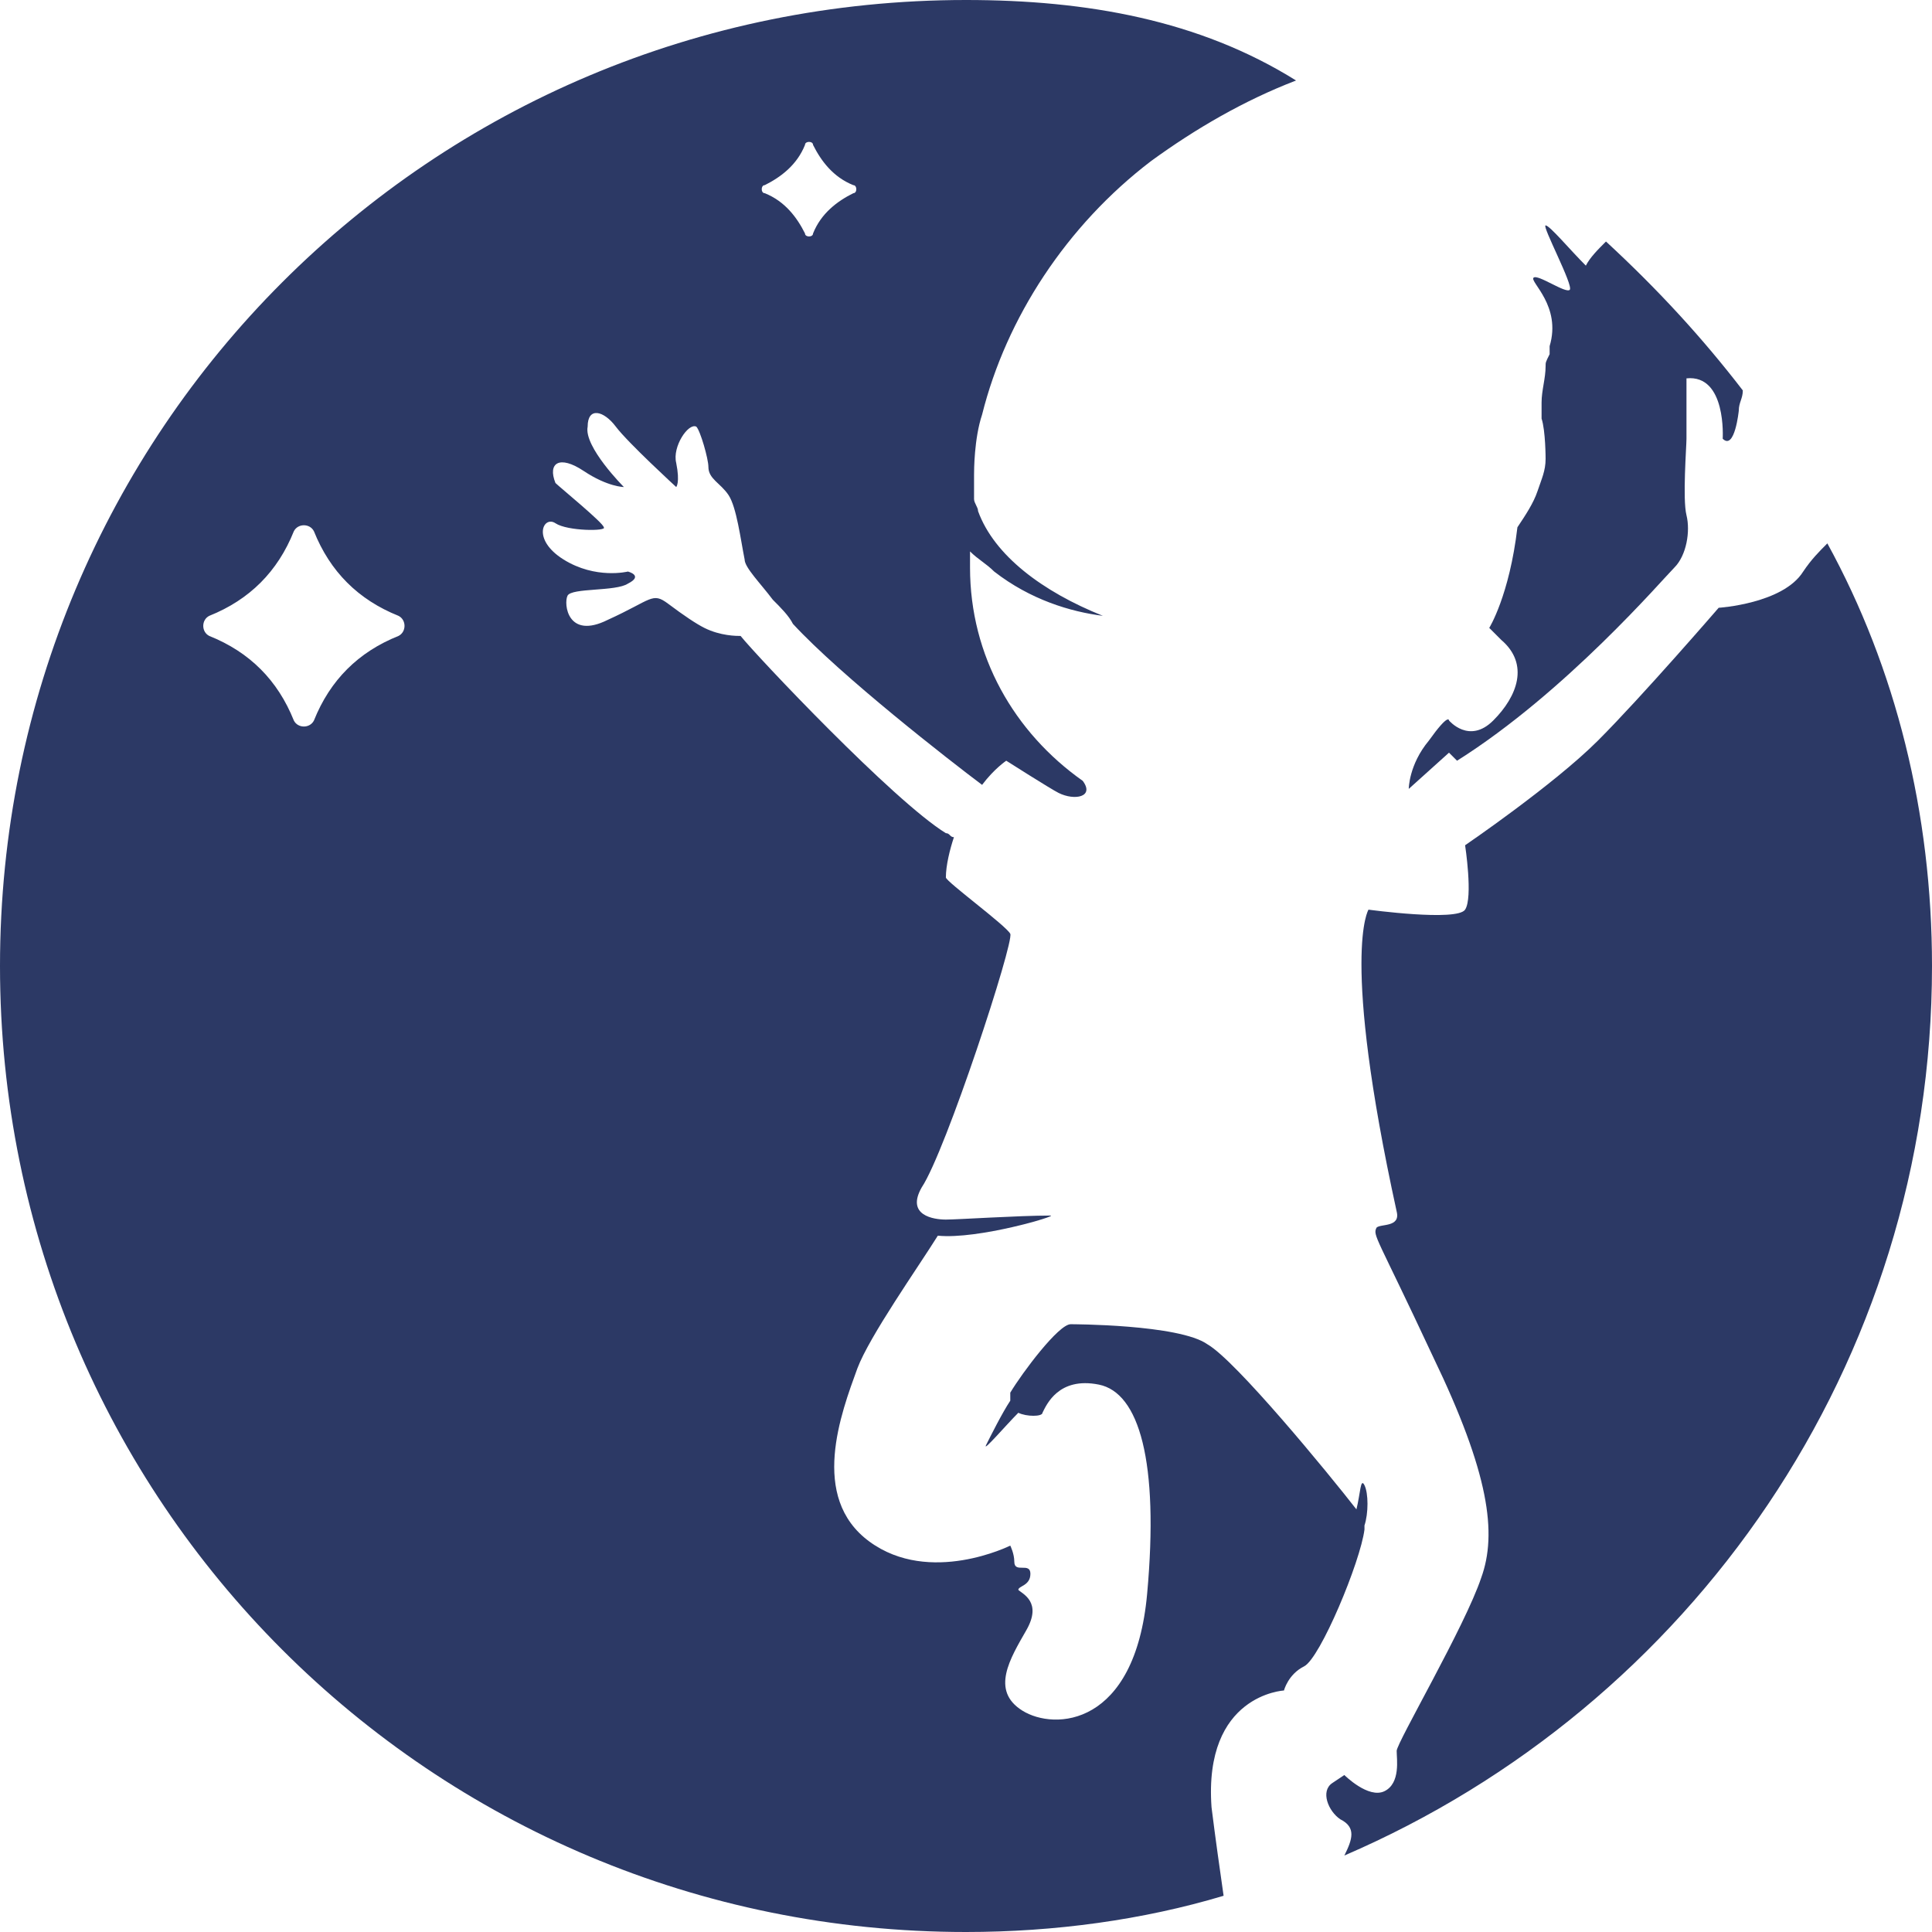 <?xml version="1.0" encoding="utf-8"?>
<!-- Generator: Adobe Illustrator 21.1.0, SVG Export Plug-In . SVG Version: 6.00 Build 0)  -->
<svg version="1.1" id="Слой_1" xmlns="http://www.w3.org/2000/svg" xmlns:xlink="http://www.w3.org/1999/xlink" x="0px" y="0px"
	 viewBox="0 0 48 48" style="enable-background:new 0 0 48 48;" xml:space="preserve">
<style type="text/css">
	.st0{fill:#2C3965;}
</style>
<g>
	<g>
		<g>
			<g>
				<path class="st0" d="M24.8,21.4L24.8,21.4C24.8,21.4,24.8,21.4,24.8,21.4z"/>
			</g>
			<g>
				<path class="st0" d="M33.9,36.9c-0.1-0.2-0.1,0.2-0.2,0.6c-0.7-0.9-3-3.7-3.7-4.1c-0.7-0.5-3.4-0.5-3.4-0.5
					c-0.3,0-1.2,1.2-1.5,1.7c0,0,0,0,0,0.1c0,0,0,0,0,0.1c-0.2,0.3-0.5,0.9-0.6,1.1c-0.1,0.2,0.5-0.5,0.8-0.8c0,0,0,0,0,0
					c0.2,0.1,0.6,0.1,0.6,0c0.1-0.2,0.4-0.9,1.4-0.7c1,0.2,1.5,1.9,1.2,5.2c-0.3,3.3-2.3,3.4-3.1,2.9c-0.8-0.5-0.3-1.3,0.1-2
					c0.4-0.7-0.1-0.9-0.2-1c0-0.1,0.3-0.1,0.3-0.4c0-0.3-0.4,0-0.4-0.3c0-0.2-0.1-0.4-0.1-0.4s-2,1-3.5-0.1
					c-1.5-1.1-0.7-3.2-0.3-4.3c0.3-0.8,1.5-2.5,2-3.3c1,0.1,3-0.5,2.8-0.5c-0.8,0-2.3,0.1-2.6,0.1c0,0,0,0,0,0c-0.3,0-1-0.1-0.6-0.8
					c0.6-0.9,2.3-6.1,2.2-6.3c-0.1-0.2-1.6-1.3-1.6-1.4c0-0.3,0.1-0.7,0.2-1c-0.1,0-0.1-0.1-0.2-0.1c-1.3-0.8-4.7-4.4-5.1-4.9
					c-0.1,0-0.5,0-0.9-0.2c-0.2-0.1-0.5-0.3-0.9-0.6c-0.4-0.3-0.4-0.1-1.5,0.4c-1,0.5-1.1-0.4-1-0.6c0.1-0.2,1.2-0.1,1.5-0.3
					c0.4-0.2,0-0.3,0-0.3s-0.8,0.2-1.6-0.3c-0.8-0.5-0.5-1.1-0.2-0.9c0.3,0.2,1.3,0.2,1.2,0.1c0-0.1-1.1-1-1.2-1.1
					c-0.2-0.5,0.1-0.7,0.7-0.3c0.6,0.4,1,0.4,1,0.4s-1-1-0.9-1.5c0-0.5,0.4-0.4,0.7,0c0.3,0.4,1.5,1.5,1.5,1.5s0.1-0.1,0-0.6
					c-0.1-0.4,0.3-1,0.5-0.9c0.1,0.1,0.3,0.8,0.3,1c0,0.3,0.3,0.4,0.5,0.7c0.2,0.3,0.3,1.1,0.4,1.6c0,0.2,0.4,0.6,0.7,1
					c0.2,0.2,0.4,0.4,0.5,0.6l0,0c1.2,1.3,3.9,3.4,4.7,4c0.3-0.4,0.6-0.6,0.6-0.6s1.1,0.7,1.3,0.8c0.4,0.2,0.9,0.1,0.6-0.3l0,0
					c-1.7-1.2-2.8-3.1-2.8-5.3c0-0.1,0-0.3,0-0.4c0.2,0.2,0.4,0.3,0.6,0.5c0.9,0.7,1.9,1,2.7,1.1c-1.5-0.6-2.7-1.5-3.1-2.6
					c0-0.1-0.1-0.2-0.1-0.3c0,0,0,0,0,0c0,0,0-0.1,0-0.1c0,0,0,0,0,0c0-0.2,0-0.3,0-0.5c0-0.1,0-0.9,0.2-1.5
					c0.6-2.4,2.1-4.7,4.2-6.3c1.1-0.8,2.3-1.5,3.6-2C29.8,0.5,27,0,24,0C10.7,0,0,10.7,0,24c0,13.3,10.7,24,24,24
					c2.2,0,4.4-0.3,6.4-0.9c-0.1-0.7-0.2-1.4-0.3-2.2c-0.2-2.8,1.8-2.9,1.8-2.9s0.1-0.4,0.5-0.6c0.4-0.2,1.4-2.6,1.5-3.4
					c0,0,0,0,0-0.1C34,37.6,34,37.1,33.9,36.9z M19,4.6c0.4-0.2,0.8-0.5,1-1c0-0.1,0.2-0.1,0.2,0c0.2,0.4,0.5,0.8,1,1
					c0.1,0,0.1,0.2,0,0.2c-0.4,0.2-0.8,0.5-1,1c0,0.1-0.2,0.1-0.2,0c-0.2-0.4-0.5-0.8-1-1C18.9,4.8,18.9,4.6,19,4.6z M9.9,15.8
					c-1,0.4-1.7,1.1-2.1,2.1c-0.1,0.2-0.4,0.2-0.5,0c-0.4-1-1.1-1.7-2.1-2.1c-0.2-0.1-0.2-0.4,0-0.5c1-0.4,1.7-1.1,2.1-2.1
					c0.1-0.2,0.4-0.2,0.5,0c0.4,1,1.1,1.7,2.1,2.1C10.1,15.4,10.1,15.7,9.9,15.8z"/>
			</g>
			<g>
				<path class="st0" d="M43.3,9.7c0,0.2-0.1,0.3-0.1,0.5c0,0-0.1,1-0.4,0.7c0,0,0.1-1.6-0.9-1.5c0,0,0,1.3,0,1.5
					c0,0.2-0.1,1.5,0,1.9c0.1,0.4,0,1-0.3,1.3c-0.3,0.3-2.7,3.1-5.4,4.8l-0.2-0.2L35,19.6c0,0,0-0.6,0.5-1.2
					c0.5-0.7,0.5-0.5,0.5-0.5s0.5,0.6,1.1,0c0.6-0.6,0.9-1.4,0.2-2L37,15.6c0,0,0.5-0.8,0.7-2.5c0.2-0.3,0.4-0.6,0.5-0.9h0
					c0.1-0.3,0.2-0.5,0.2-0.8c0,0,0-0.7-0.1-1c0-0.1,0-0.3,0-0.4c0-0.3,0.1-0.6,0.1-0.9c0-0.1,0-0.1,0.1-0.3c0,0,0-0.1,0-0.1
					c0,0,0,0,0,0c0,0,0-0.1,0-0.1c0.3-1-0.5-1.6-0.4-1.7c0.1-0.1,0.8,0.4,0.9,0.3c0.1-0.1-0.7-1.6-0.6-1.6c0.1,0,0.6,0.6,1,1
					c0.1-0.2,0.3-0.4,0.5-0.6C41.2,7.2,42.3,8.4,43.3,9.7z"/>
			</g>
			<g>
				<path class="st0" d="M48,24c0,9.9-6,18.4-14.6,22.1c0,0,0,0,0,0c0.2-0.4,0.3-0.7-0.1-0.9c-0.3-0.2-0.5-0.7-0.2-0.9
					c0.3-0.2,0.3-0.2,0.3-0.2s0.6,0.6,1,0.4c0.4-0.2,0.3-0.8,0.3-1c0-0.2,1.7-3.1,2.1-4.3c0.4-1.1,0.2-2.6-1.2-5.5
					c-1.4-3-1.5-3-1.4-3.2c0.1-0.1,0.6,0,0.5-0.4c-1.4-6.4-0.7-7.5-0.7-7.5s2.2,0.3,2.4,0c0.2-0.3,0-1.6,0-1.6s2.2-1.5,3.3-2.6
					c1.1-1.1,3-3.3,3-3.3s1.6-0.1,2.1-0.9c0,0,0,0,0,0c0.2-0.3,0.4-0.5,0.6-0.7C47.1,16.6,48,20.2,48,24z"/>
			</g>
		</g>
	</g>
</g>
</svg>
